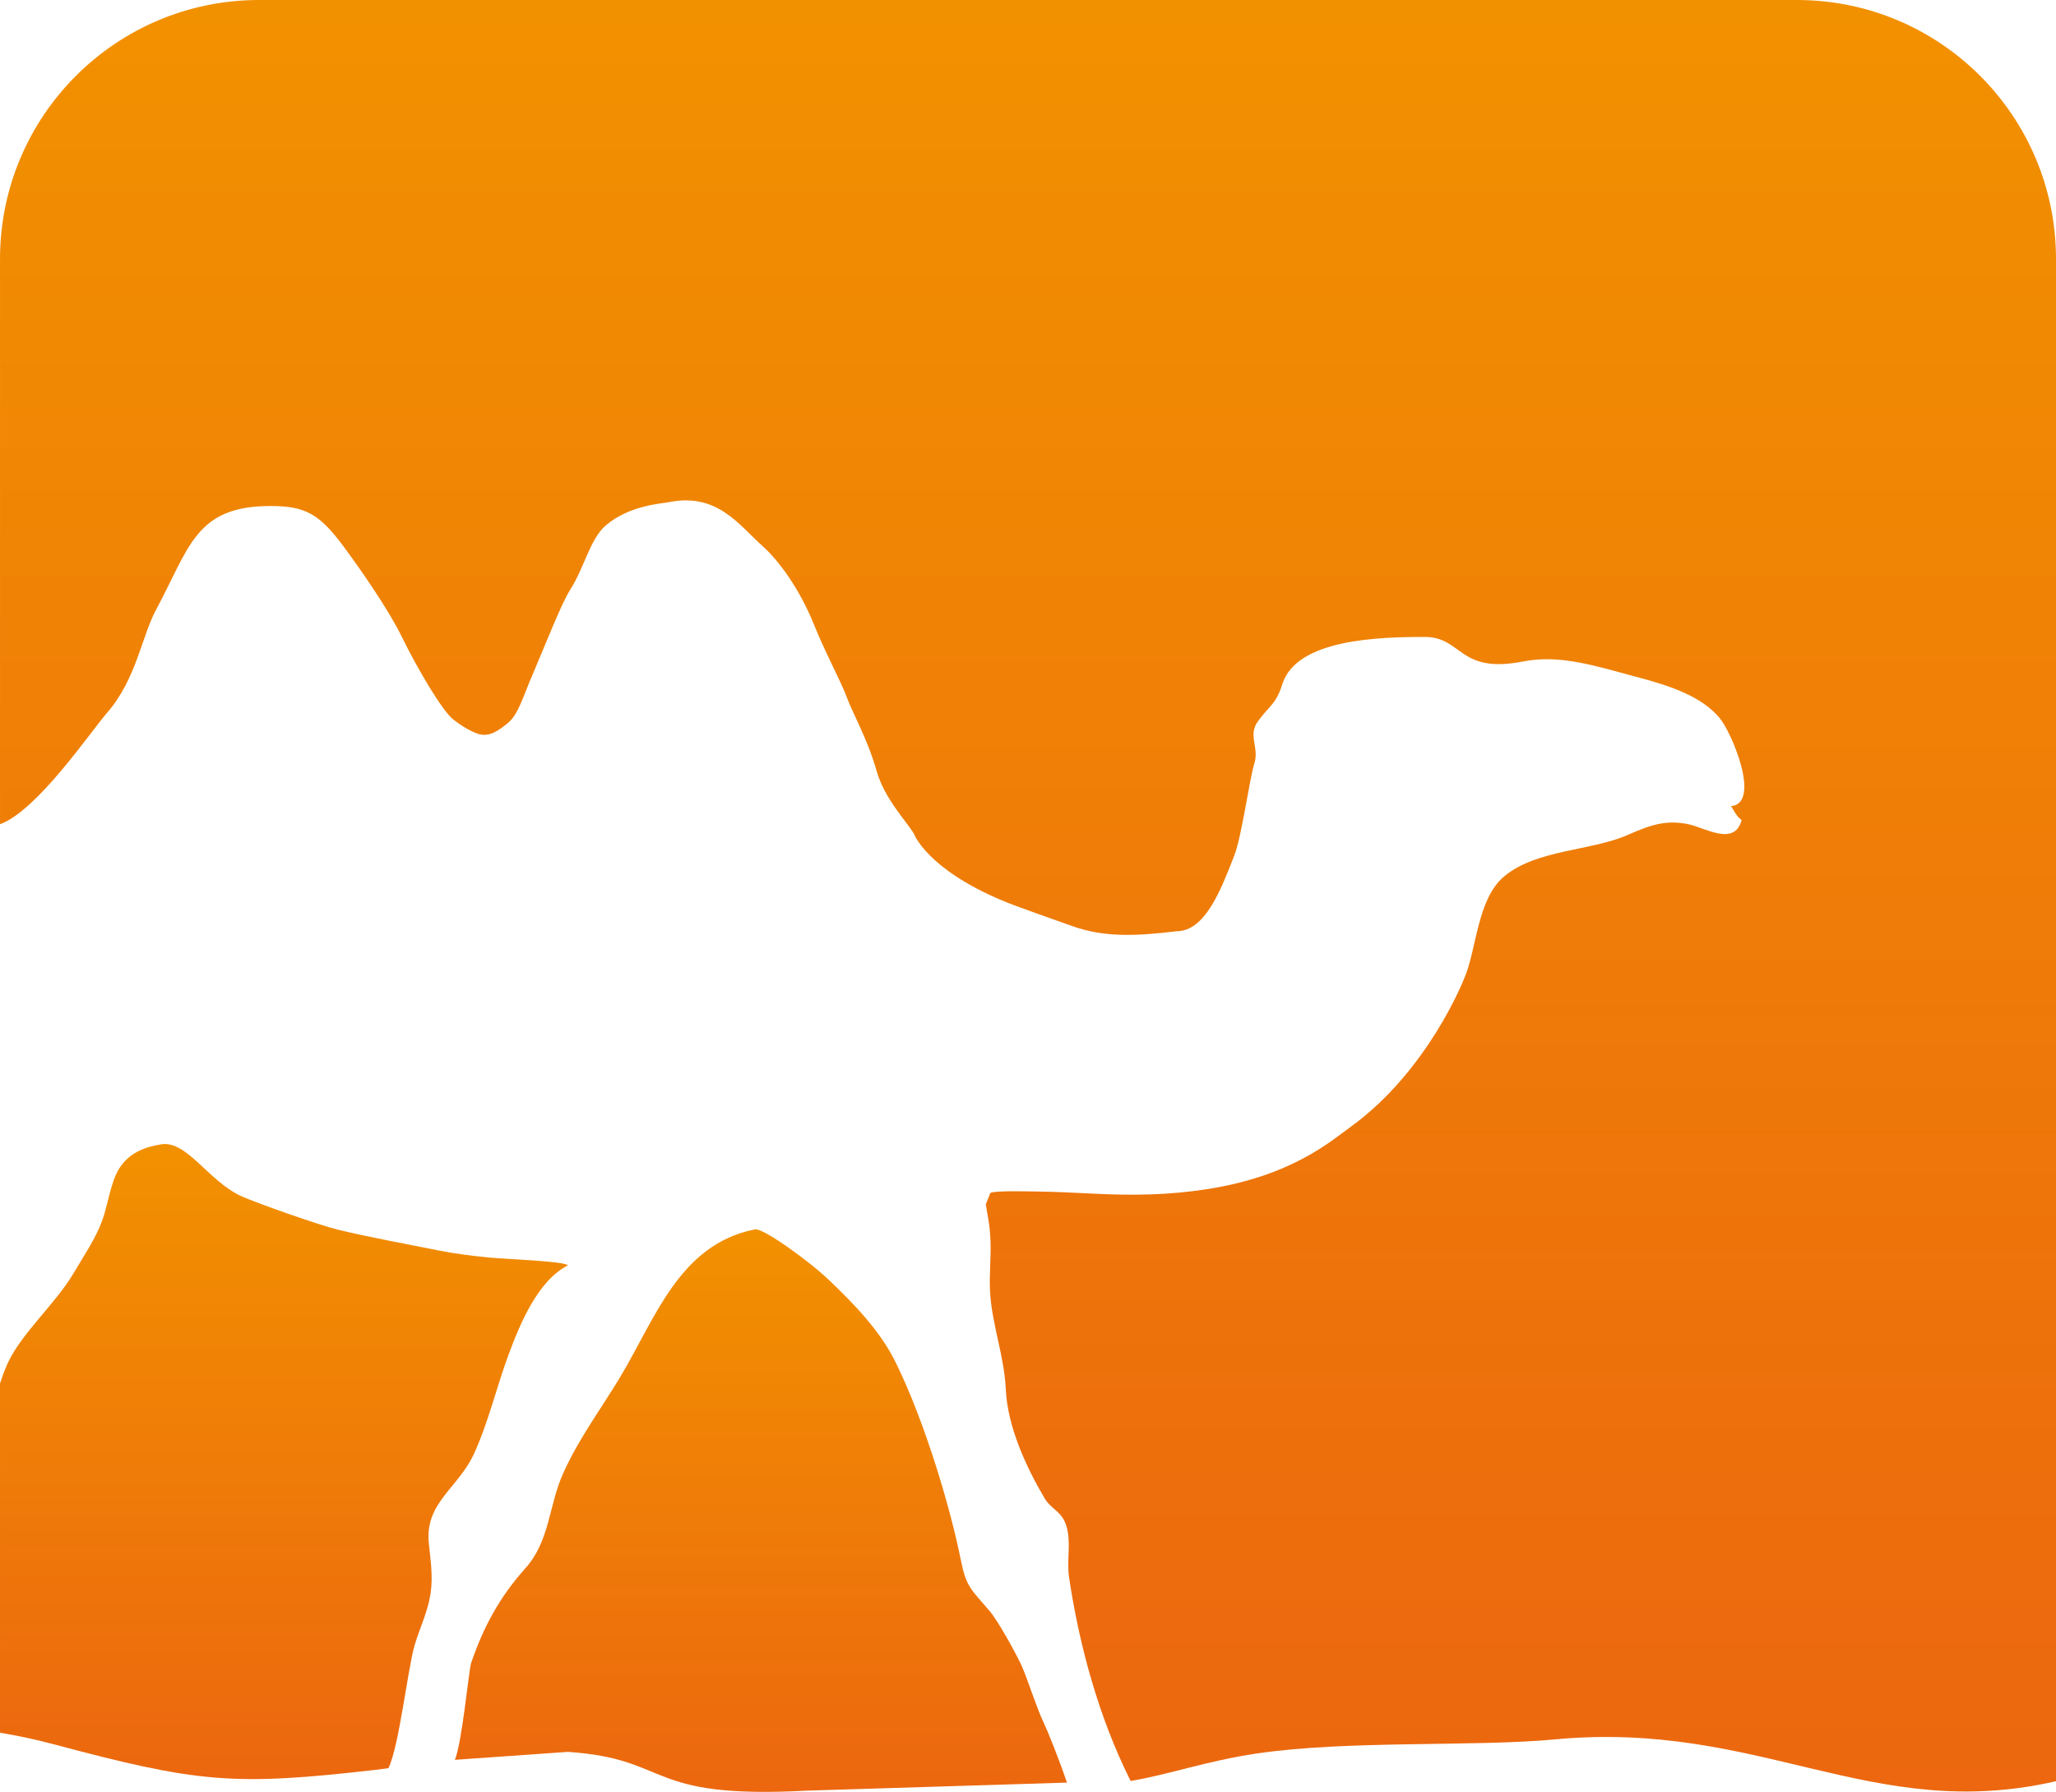 <?xml version="1.0" encoding="UTF-8" standalone="no"?>
<!-- Generator: Adobe Illustrator 17.0.2, SVG Export Plug-In . SVG Version: 6.00 Build 0)  -->

<svg
   xmlns:dc="http://purl.org/dc/elements/1.1/"
   xmlns:cc="http://creativecommons.org/ns#"
   xmlns:rdf="http://www.w3.org/1999/02/22-rdf-syntax-ns#"
   xmlns:svg="http://www.w3.org/2000/svg"
   xmlns="http://www.w3.org/2000/svg"
   xmlns:sodipodi="http://sodipodi.sourceforge.net/DTD/sodipodi-0.dtd"
   xmlns:inkscape="http://www.inkscape.org/namespaces/inkscape"
   version="1.1"
   id="Layer_1"
   x="0px"
   y="0px"
   width="165.543"
   height="144.277"
   viewBox="0 0 165.543 144.277"
   enable-background="new 0 0 841.89 595.28"
   xml:space="preserve"
   inkscape:version="0.48.4 r9939"
   sodipodi:docname="colour-transparent-icon.svg"><defs
     id="defs49" /><sodipodi:namedview
     pagecolor="#ffffff"
     bordercolor="#666666"
     borderopacity="1"
     objecttolerance="10"
     gridtolerance="10"
     guidetolerance="10"
     inkscape:pageopacity="0"
     inkscape:pageshadow="2"
     inkscape:window-width="1422"
     inkscape:window-height="989"
     id="namedview47"
     showgrid="false"
     fit-margin-top="0"
     fit-margin-left="0"
     fit-margin-right="0"
     fit-margin-bottom="0"
     inkscape:zoom="0.39645207"
     inkscape:cx="82.771001"
     inkscape:cy="72.139333"
     inkscape:window-x="0"
     inkscape:window-y="0"
     inkscape:window-maximized="0"
     inkscape:current-layer="Layer_1" /><g
     id="g3"
     transform="translate(-338.174,-225.502)"><path
       d="m 421.084,323.402 0.023,-0.061 c -0.034,-0.154 -0.046,-0.189 -0.023,0.061 z"
       id="path5"
       inkscape:connector-curvature="0"
       style="fill:none" /><linearGradient
       id="SVGID_1_"
       gradientUnits="userSpaceOnUse"
       x1="399.439"
       y1="324.482"
       x2="399.439"
       y2="369.779"><stop
         offset="0"
         style="stop-color:#F29100"
         id="stop8" /><stop
         offset="1"
         style="stop-color:#EC670F"
         id="stop10" /></linearGradient><path
       d="m 420.397,359.542 c -0.459,-0.978 -1.853,-3.524 -2.553,-4.34 -1.52,-1.779 -1.875,-1.913 -2.322,-4.159 -0.777,-3.911 -2.834,-11.004 -5.258,-15.899 -1.252,-2.526 -3.334,-4.648 -5.24,-6.48 -1.664,-1.607 -5.414,-4.311 -6.068,-4.177 -6.125,1.223 -8.025,7.23 -10.906,11.989 -1.594,2.632 -3.283,4.871 -4.539,7.671 -1.16,2.575 -1.057,5.426 -3.043,7.637 -2.037,2.27 -3.361,4.684 -4.359,7.617 -0.189,0.558 -0.727,6.417 -1.311,7.798 l 9.103,-0.641 c 8.483,0.578 6.033,3.829 19.273,3.121 l 20.906,-0.647 c -0.648,-1.916 -1.541,-4.135 -1.885,-4.856 -0.583,-1.214 -1.316,-3.59 -1.798,-4.634 z"
       id="path12"
       inkscape:connector-curvature="0"
       style="fill:url(#SVGID_1_)" /><linearGradient
       id="SVGID_2_"
       gradientUnits="userSpaceOnUse"
       x1="429.202"
       y1="368.901"
       x2="429.202"
       y2="368.901"><stop
         offset="0"
         style="stop-color:#F29100"
         id="stop15" /><stop
         offset="1"
         style="stop-color:#EC670F"
         id="stop17" /></linearGradient><path
       d="M 429.202,368.902"
       id="path19"
       inkscape:connector-curvature="0"
       style="fill:url(#SVGID_2_)" /><linearGradient
       id="SVGID_3_"
       gradientUnits="userSpaceOnUse"
       x1="420.945"
       y1="225.501"
       x2="420.945"
       y2="369.749"><stop
         offset="0"
         style="stop-color:#F29100"
         id="stop22" /><stop
         offset="1"
         style="stop-color:#EC670F"
         id="stop24" /></linearGradient><path
       d="m 446.899,316.252 c -1.607,1.16 -4.748,3.95 -11.58,5.005 -3.066,0.474 -5.934,0.513 -9.082,0.356 -1.541,-0.074 -2.994,-0.153 -4.539,-0.173 -0.91,-0.007 -3.963,-0.104 -3.812,0.188 l -0.34,0.848 c 0.053,0.279 0.164,0.976 0.195,1.145 0.125,0.685 0.16,1.23 0.186,1.86 0.047,1.295 -0.107,2.645 -0.041,3.952 0.137,2.711 1.143,5.182 1.27,7.917 0.139,3.045 1.645,6.267 3.102,8.754 0.553,0.947 1.395,1.055 1.762,2.221 0.43,1.336 0.023,2.753 0.232,4.177 0.82,5.521 2.41,11.292 4.896,16.275 0.018,0.042 0.037,0.087 0.059,0.125 3.07,-0.516 6.146,-1.62 10.135,-2.21 7.314,-1.085 17.486,-0.526 24.02,-1.138 16.533,-1.554 25.506,6.781 40.355,3.365 v -122.56 c 0,-11.518 -9.334,-20.857 -20.855,-20.857 H 359.03 c -11.517,0 -20.855,9.339 -20.855,20.857 v 45.507 c 2.984,-1.079 7.276,-7.428 8.621,-8.972 2.353,-2.7 2.78,-6.144 3.952,-8.313 2.669,-4.94 3.128,-8.337 9.195,-8.337 2.828,0 3.951,0.652 5.864,3.219 1.331,1.785 3.63,5.083 4.706,7.288 1.242,2.544 3.266,5.986 4.156,6.681 0.659,0.516 1.313,0.903 1.923,1.132 0.984,0.369 1.798,-0.308 2.456,-0.832 0.84,-0.669 1.202,-2.032 1.98,-3.85 1.121,-2.623 2.343,-5.766 3.038,-6.863 1.203,-1.896 1.613,-4.146 2.912,-5.236 1.916,-1.607 4.416,-1.72 5.104,-1.856 3.849,-0.76 5.599,1.855 7.495,3.546 1.241,1.108 2.937,3.34 4.141,6.331 0.941,2.336 2.139,4.497 2.64,5.846 0.484,1.302 1.679,3.389 2.387,5.891 0.643,2.272 2.364,4.013 3.018,5.093 0,0 1.001,2.804 7.088,5.367 1.32,0.556 3.988,1.46 5.58,2.039 2.645,0.961 5.207,0.836 8.469,0.445 2.326,0 3.586,-3.368 4.643,-6.065 0.625,-1.594 1.224,-6.162 1.632,-7.459 0.395,-1.262 -0.529,-2.238 0.258,-3.344 0.92,-1.291 1.467,-1.361 1.998,-3.044 1.141,-3.604 7.736,-3.786 11.443,-3.786 3.09,0 2.697,3 7.939,1.974 3.002,-0.589 5.895,0.387 9.082,1.231 2.684,0.712 5.207,1.523 6.719,3.293 0.978,1.146 3.406,6.888 0.932,7.133 0.238,0.291 0.412,0.816 0.857,1.104 -0.551,2.166 -2.949,0.623 -4.281,0.345 -1.795,-0.372 -3.062,0.056 -4.818,0.833 -3.002,1.337 -7.393,1.181 -10.008,3.359 -2.219,1.846 -2.215,5.967 -3.25,8.276 -10e-4,-10e-4 -2.874,7.394 -9.147,11.917 z"
       id="path26"
       inkscape:connector-curvature="0"
       style="fill:url(#SVGID_3_)" /><linearGradient
       id="SVGID_4_"
       gradientUnits="userSpaceOnUse"
       x1="361.038"
       y1="317.616"
       x2="361.038"
       y2="368.75"><stop
         offset="0"
         style="stop-color:#F29100"
         id="stop29" /><stop
         offset="1"
         style="stop-color:#EC670F"
         id="stop31" /></linearGradient><path
       d="m 377.524,326.753 c -1.428,-0.145 -2.754,-0.308 -4.141,-0.588 -2.59,-0.522 -5.42,-1.031 -7.971,-1.642 -1.549,-0.375 -6.709,-2.202 -7.83,-2.717 -2.629,-1.212 -4.375,-4.505 -6.43,-4.166 -1.312,0.214 -2.59,0.664 -3.406,1.987 -0.666,1.079 -0.892,2.934 -1.353,4.178 -0.535,1.444 -1.459,2.792 -2.268,4.168 -1.488,2.524 -4.166,4.807 -5.32,7.266 -0.232,0.506 -0.438,1.072 -0.631,1.662 v 9.434 16.321 2.358 c 1.346,0.23 2.754,0.513 4.33,0.934 11.631,3.103 14.469,3.366 25.877,2.061 l 1.07,-0.142 c 0.873,-1.816 1.547,-8.004 2.113,-9.919 0.441,-1.468 1.047,-2.638 1.277,-4.137 0.217,-1.424 -0.02,-2.781 -0.142,-4.075 -0.32,-3.242 2.361,-4.4 3.641,-7.184 1.154,-2.519 1.82,-5.385 2.775,-7.96 0.916,-2.471 2.346,-5.963 4.785,-7.207 -0.296,-0.345 -5.095,-0.504 -6.376,-0.632 z"
       id="path33"
       inkscape:connector-curvature="0"
       style="fill:url(#SVGID_4_)" /></g><g
     id="g35"
     transform="translate(-338.174,-225.502)" /><g
     id="g37"
     transform="translate(-338.174,-225.502)" /><g
     id="g39"
     transform="translate(-338.174,-225.502)" /><g
     id="g41"
     transform="translate(-338.174,-225.502)" /><g
     id="g43"
     transform="translate(-338.174,-225.502)" /><g
     id="g45"
     transform="translate(-338.174,-225.502)" /></svg>